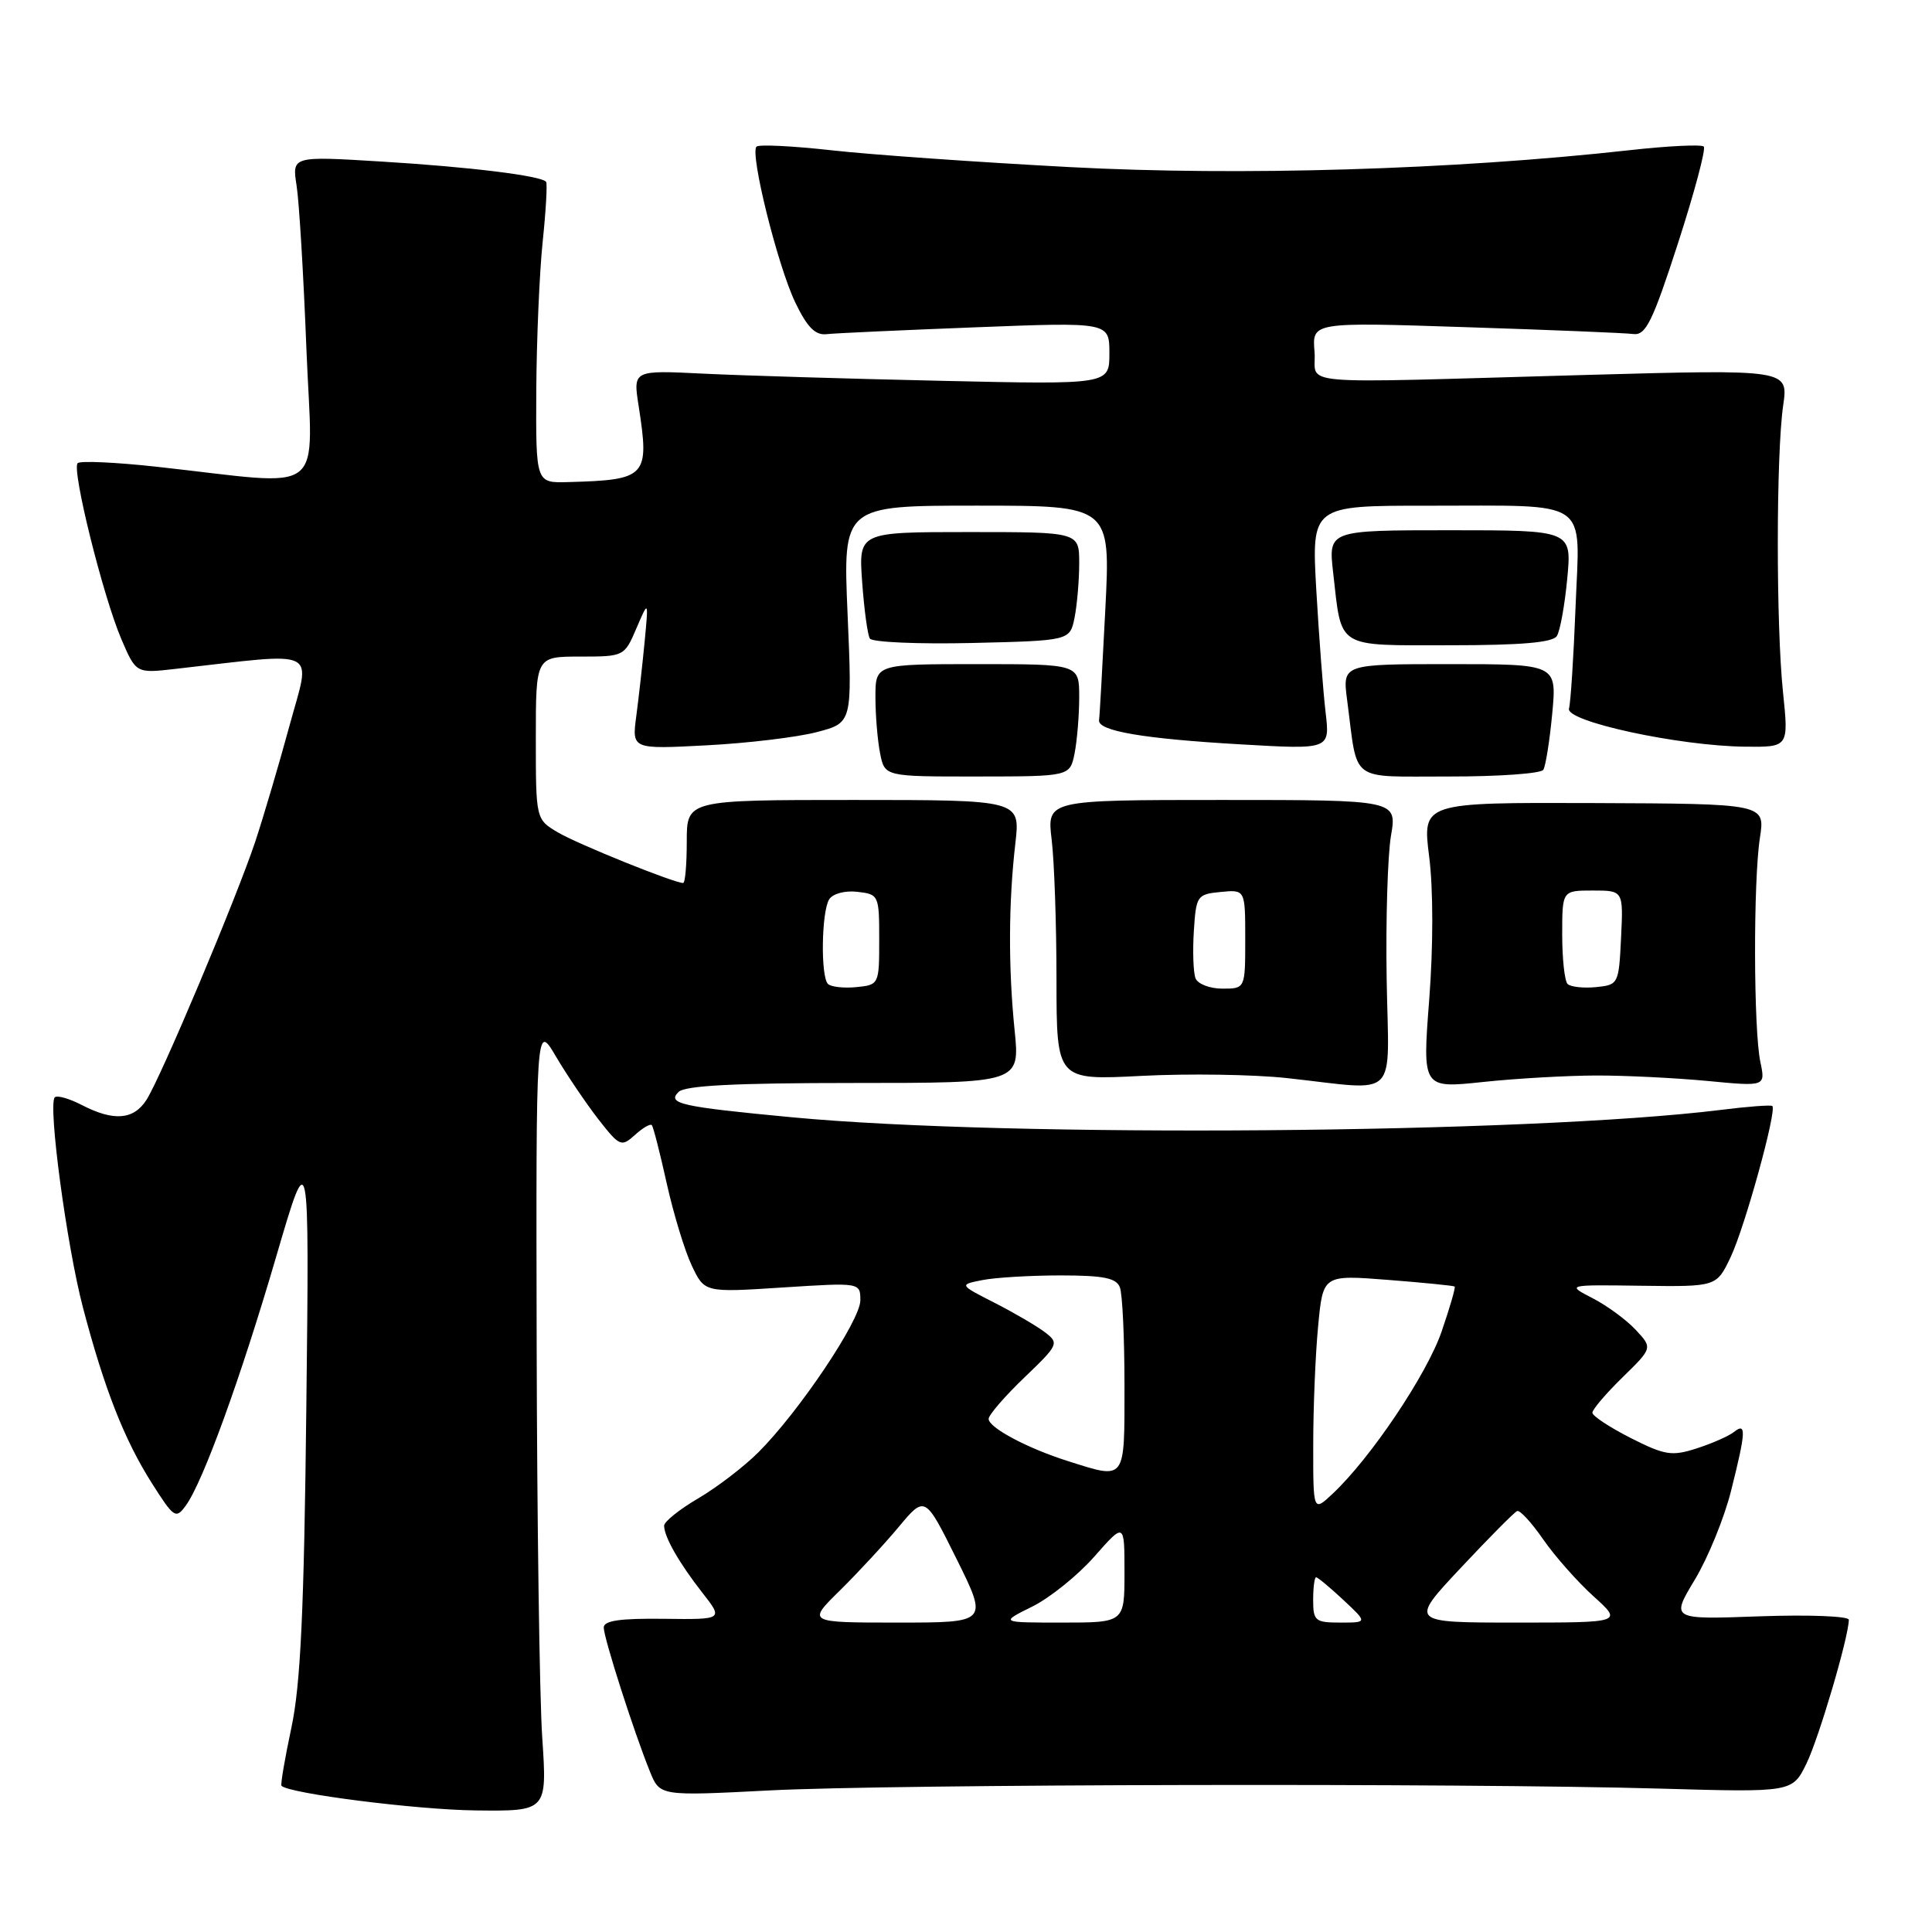 <?xml version="1.0" encoding="UTF-8" standalone="no"?>
<!DOCTYPE svg PUBLIC "-//W3C//DTD SVG 1.1//EN" "http://www.w3.org/Graphics/SVG/1.1/DTD/svg11.dtd" >
<svg xmlns="http://www.w3.org/2000/svg" xmlns:xlink="http://www.w3.org/1999/xlink" version="1.1" viewBox="0 0 256 256">
 <g >
 <path fill="currentColor"
d=" M 71.85 230.25 C 71.49 224.89 71.16 201.38 71.11 178.00 C 71.02 135.50 71.02 135.50 73.67 140.00 C 75.13 142.47 77.66 146.21 79.28 148.30 C 82.11 151.92 82.33 152.01 84.13 150.39 C 85.16 149.45 86.17 148.86 86.37 149.09 C 86.57 149.32 87.46 152.80 88.35 156.83 C 89.25 160.86 90.74 165.76 91.67 167.71 C 93.36 171.27 93.36 171.27 103.68 170.60 C 114.00 169.94 114.00 169.94 114.00 172.31 C 114.00 174.95 105.89 187.04 100.51 192.42 C 98.60 194.33 95.01 197.08 92.52 198.54 C 90.03 200.00 88.00 201.63 88.00 202.16 C 88.00 203.63 89.98 207.10 93.07 211.05 C 95.85 214.60 95.85 214.60 87.93 214.50 C 82.15 214.43 80.00 214.74 80.00 215.66 C 80.00 217.04 84.01 229.54 86.12 234.74 C 87.43 237.99 87.43 237.99 101.97 237.24 C 118.44 236.40 193.59 236.25 220.00 237.00 C 237.50 237.50 237.50 237.50 239.37 233.67 C 241.01 230.30 244.94 217.00 244.98 214.63 C 244.99 214.15 239.69 213.94 233.19 214.17 C 221.39 214.60 221.39 214.60 224.57 209.32 C 226.32 206.41 228.48 201.12 229.37 197.56 C 231.36 189.64 231.42 188.42 229.75 189.75 C 229.06 190.29 226.85 191.27 224.82 191.92 C 221.53 192.98 220.62 192.84 216.07 190.54 C 213.28 189.12 211.00 187.62 211.00 187.19 C 211.00 186.76 212.80 184.65 214.99 182.51 C 218.98 178.61 218.98 178.61 216.74 176.21 C 215.51 174.89 212.94 173.00 211.03 172.02 C 207.56 170.23 207.56 170.23 217.51 170.37 C 227.45 170.50 227.45 170.50 229.32 166.57 C 231.20 162.61 235.48 147.10 234.84 146.55 C 234.65 146.39 231.57 146.62 228.00 147.07 C 202.52 150.22 133.78 150.77 105.00 148.05 C 90.17 146.65 88.36 146.24 89.91 144.69 C 90.76 143.84 97.38 143.50 113.13 143.50 C 135.15 143.50 135.15 143.50 134.44 136.50 C 133.60 128.18 133.63 119.63 134.54 111.75 C 135.20 106.00 135.20 106.00 113.10 106.00 C 91.00 106.00 91.00 106.00 91.00 111.50 C 91.00 114.53 90.79 117.00 90.52 117.00 C 89.31 117.00 76.57 111.86 73.95 110.31 C 71.00 108.57 71.00 108.57 71.00 97.78 C 71.00 87.00 71.00 87.00 76.86 87.00 C 82.69 87.00 82.74 86.97 84.33 83.25 C 85.94 79.50 85.94 79.50 85.42 85.00 C 85.13 88.03 84.63 92.48 84.31 94.89 C 83.73 99.28 83.73 99.28 93.62 98.76 C 99.05 98.48 105.62 97.69 108.22 97.01 C 112.93 95.78 112.93 95.78 112.31 81.39 C 111.69 67.00 111.69 67.00 129.42 67.00 C 147.16 67.00 147.16 67.00 146.46 80.75 C 146.08 88.31 145.71 94.91 145.63 95.42 C 145.42 96.85 151.48 97.89 164.37 98.63 C 176.23 99.32 176.23 99.32 175.65 94.41 C 175.33 91.71 174.78 84.44 174.42 78.25 C 173.78 67.00 173.78 67.00 189.14 67.01 C 211.07 67.03 209.33 65.84 208.77 80.40 C 208.51 87.05 208.12 93.12 207.90 93.89 C 207.41 95.59 222.47 98.85 231.26 98.94 C 237.01 99.00 237.01 99.00 236.26 91.75 C 235.33 82.87 235.34 60.23 236.28 53.72 C 236.97 48.94 236.97 48.94 210.23 49.68 C 170.05 50.80 174.56 51.18 174.18 46.59 C 173.86 42.68 173.86 42.68 194.18 43.35 C 205.36 43.71 215.37 44.12 216.43 44.26 C 218.07 44.46 218.97 42.65 222.34 32.24 C 224.52 25.50 226.06 19.73 225.76 19.42 C 225.45 19.12 220.99 19.33 215.85 19.91 C 192.59 22.49 164.31 23.34 141.74 22.14 C 129.51 21.49 115.29 20.49 110.15 19.91 C 105.01 19.34 100.55 19.12 100.24 19.43 C 99.34 20.33 103.04 35.20 105.37 40.06 C 106.94 43.34 108.02 44.44 109.50 44.28 C 110.60 44.15 119.49 43.75 129.25 43.37 C 147.00 42.68 147.00 42.68 147.00 46.82 C 147.00 50.96 147.00 50.96 124.75 50.46 C 112.51 50.19 98.31 49.76 93.19 49.51 C 83.88 49.05 83.88 49.05 84.62 53.77 C 86.08 63.20 85.71 63.59 75.25 63.88 C 71.00 64.00 71.00 64.00 71.06 51.75 C 71.10 45.01 71.48 36.12 71.91 32.00 C 72.34 27.88 72.54 24.32 72.36 24.09 C 71.68 23.28 62.25 22.12 50.60 21.41 C 38.69 20.68 38.69 20.68 39.30 24.59 C 39.64 26.74 40.22 36.47 40.60 46.22 C 41.39 66.27 43.81 64.37 20.70 61.84 C 15.31 61.25 10.63 61.04 10.29 61.37 C 9.47 62.20 13.65 79.01 16.08 84.69 C 18.03 89.23 18.03 89.23 23.26 88.63 C 42.67 86.43 41.21 85.71 38.37 96.12 C 36.97 101.28 34.92 108.20 33.83 111.50 C 31.33 119.00 21.34 142.73 19.40 145.75 C 17.70 148.39 15.07 148.60 10.86 146.43 C 9.18 145.56 7.57 145.10 7.26 145.40 C 6.33 146.34 8.84 165.06 10.99 173.25 C 13.82 184.02 16.47 190.77 20.11 196.51 C 23.04 201.13 23.30 201.31 24.61 199.51 C 26.88 196.42 31.91 182.55 36.60 166.50 C 40.99 151.50 40.99 151.50 40.59 186.50 C 40.29 213.44 39.83 223.21 38.61 228.93 C 37.74 233.02 37.15 236.48 37.30 236.63 C 38.33 237.66 55.19 239.80 63.00 239.89 C 72.50 240.00 72.50 240.00 71.85 230.25 Z  M 183.74 129.75 C 183.61 121.91 183.87 113.36 184.31 110.75 C 185.12 106.00 185.12 106.00 161.92 106.00 C 138.72 106.00 138.72 106.00 139.35 111.25 C 139.70 114.14 139.99 122.50 139.99 129.82 C 140.00 143.14 140.00 143.14 151.25 142.56 C 157.44 142.24 166.10 142.37 170.50 142.85 C 185.62 144.49 184.01 146.09 183.74 129.75 Z  M 211.50 142.51 C 215.35 142.50 221.97 142.83 226.22 143.23 C 233.94 143.97 233.94 143.97 233.26 140.73 C 232.35 136.48 232.31 116.72 233.20 111.00 C 233.89 106.50 233.89 106.50 211.18 106.41 C 188.47 106.33 188.47 106.33 189.37 113.49 C 189.92 117.78 189.92 125.39 189.38 132.44 C 188.47 144.22 188.47 144.22 196.49 143.37 C 200.89 142.90 207.65 142.52 211.50 142.51 Z  M 142.39 99.82 C 142.72 98.13 143.00 94.78 143.00 92.38 C 143.00 88.00 143.00 88.00 129.50 88.00 C 116.00 88.00 116.00 88.00 116.00 92.38 C 116.00 94.78 116.28 98.13 116.62 99.83 C 117.23 102.90 117.23 102.90 129.50 102.89 C 141.77 102.88 141.77 102.88 142.39 99.82 Z  M 204.50 102.00 C 204.81 101.49 205.34 98.14 205.68 94.54 C 206.29 88.00 206.29 88.00 192.08 88.00 C 177.88 88.00 177.88 88.00 178.50 92.75 C 179.97 103.91 178.57 102.86 192.03 102.89 C 198.58 102.90 204.19 102.50 204.50 102.00 Z  M 142.39 81.82 C 142.72 80.13 143.00 76.89 143.00 74.62 C 143.00 70.50 143.00 70.50 128.38 70.50 C 113.77 70.50 113.77 70.50 114.24 77.11 C 114.50 80.75 114.96 84.13 115.26 84.61 C 115.56 85.10 121.65 85.36 128.79 85.20 C 141.77 84.89 141.77 84.89 142.39 81.82 Z  M 206.29 84.28 C 206.72 83.60 207.34 80.17 207.67 76.65 C 208.27 70.26 208.27 70.26 192.14 70.26 C 176.01 70.26 176.01 70.26 176.65 75.88 C 177.81 86.07 176.90 85.50 192.13 85.50 C 201.58 85.50 205.73 85.14 206.29 84.28 Z  M 111.29 210.75 C 113.66 208.41 117.17 204.62 119.09 202.32 C 122.57 198.15 122.57 198.15 126.75 206.57 C 130.93 215.00 130.93 215.00 118.95 215.00 C 106.96 215.00 106.96 215.00 111.29 210.75 Z  M 136.76 212.89 C 139.11 211.73 142.82 208.74 145.01 206.25 C 149.00 201.72 149.00 201.72 149.00 208.36 C 149.00 215.00 149.00 215.00 140.75 215.00 C 132.50 215.00 132.50 215.00 136.76 212.89 Z  M 174.00 212.00 C 174.00 210.35 174.18 209.00 174.39 209.00 C 174.61 209.00 176.23 210.35 178.00 212.00 C 181.21 215.00 181.21 215.00 177.61 215.00 C 174.27 215.00 174.00 214.78 174.00 212.00 Z  M 193.56 207.75 C 197.30 203.76 200.66 200.37 201.03 200.22 C 201.39 200.06 202.95 201.76 204.49 203.99 C 206.03 206.21 209.03 209.60 211.15 211.52 C 215.01 215.00 215.01 215.00 200.88 215.00 C 186.76 215.00 186.76 215.00 193.56 207.75 Z  M 174.01 191.42 C 174.01 186.52 174.30 179.44 174.66 175.71 C 175.30 168.92 175.30 168.92 183.90 169.59 C 188.63 169.96 192.61 170.36 192.75 170.47 C 192.89 170.58 192.11 173.27 191.02 176.44 C 189.06 182.13 181.62 193.20 176.59 197.92 C 174.00 200.35 174.00 200.35 174.01 191.42 Z  M 141.50 193.60 C 136.15 191.91 131.00 189.17 131.00 188.01 C 131.00 187.49 133.12 185.04 135.71 182.55 C 140.27 178.18 140.36 177.98 138.46 176.53 C 137.38 175.71 134.38 173.95 131.79 172.63 C 127.08 170.23 127.08 170.23 130.16 169.62 C 131.86 169.28 136.52 169.00 140.52 169.00 C 146.22 169.00 147.92 169.34 148.39 170.58 C 148.73 171.45 149.00 177.30 149.00 183.58 C 149.00 196.37 149.24 196.05 141.50 193.60 Z  M 109.71 130.38 C 108.72 129.39 108.85 120.79 109.87 119.17 C 110.35 118.41 111.97 117.98 113.61 118.17 C 116.44 118.49 116.50 118.63 116.50 124.50 C 116.50 130.45 116.47 130.50 113.46 130.80 C 111.79 130.96 110.11 130.77 109.71 130.38 Z  M 158.41 129.62 C 158.12 128.87 158.02 126.05 158.19 123.37 C 158.49 118.68 158.62 118.49 161.75 118.19 C 165.00 117.87 165.00 117.87 165.00 124.44 C 165.00 131.00 165.00 131.00 161.97 131.00 C 160.30 131.00 158.70 130.38 158.41 129.62 Z  M 207.71 130.38 C 207.32 129.99 207.00 127.04 207.00 123.83 C 207.00 118.00 207.00 118.00 211.05 118.00 C 215.10 118.00 215.10 118.00 214.80 124.25 C 214.50 130.40 214.45 130.50 211.46 130.80 C 209.79 130.96 208.11 130.77 207.71 130.38 Z "/>
</g>
</svg>